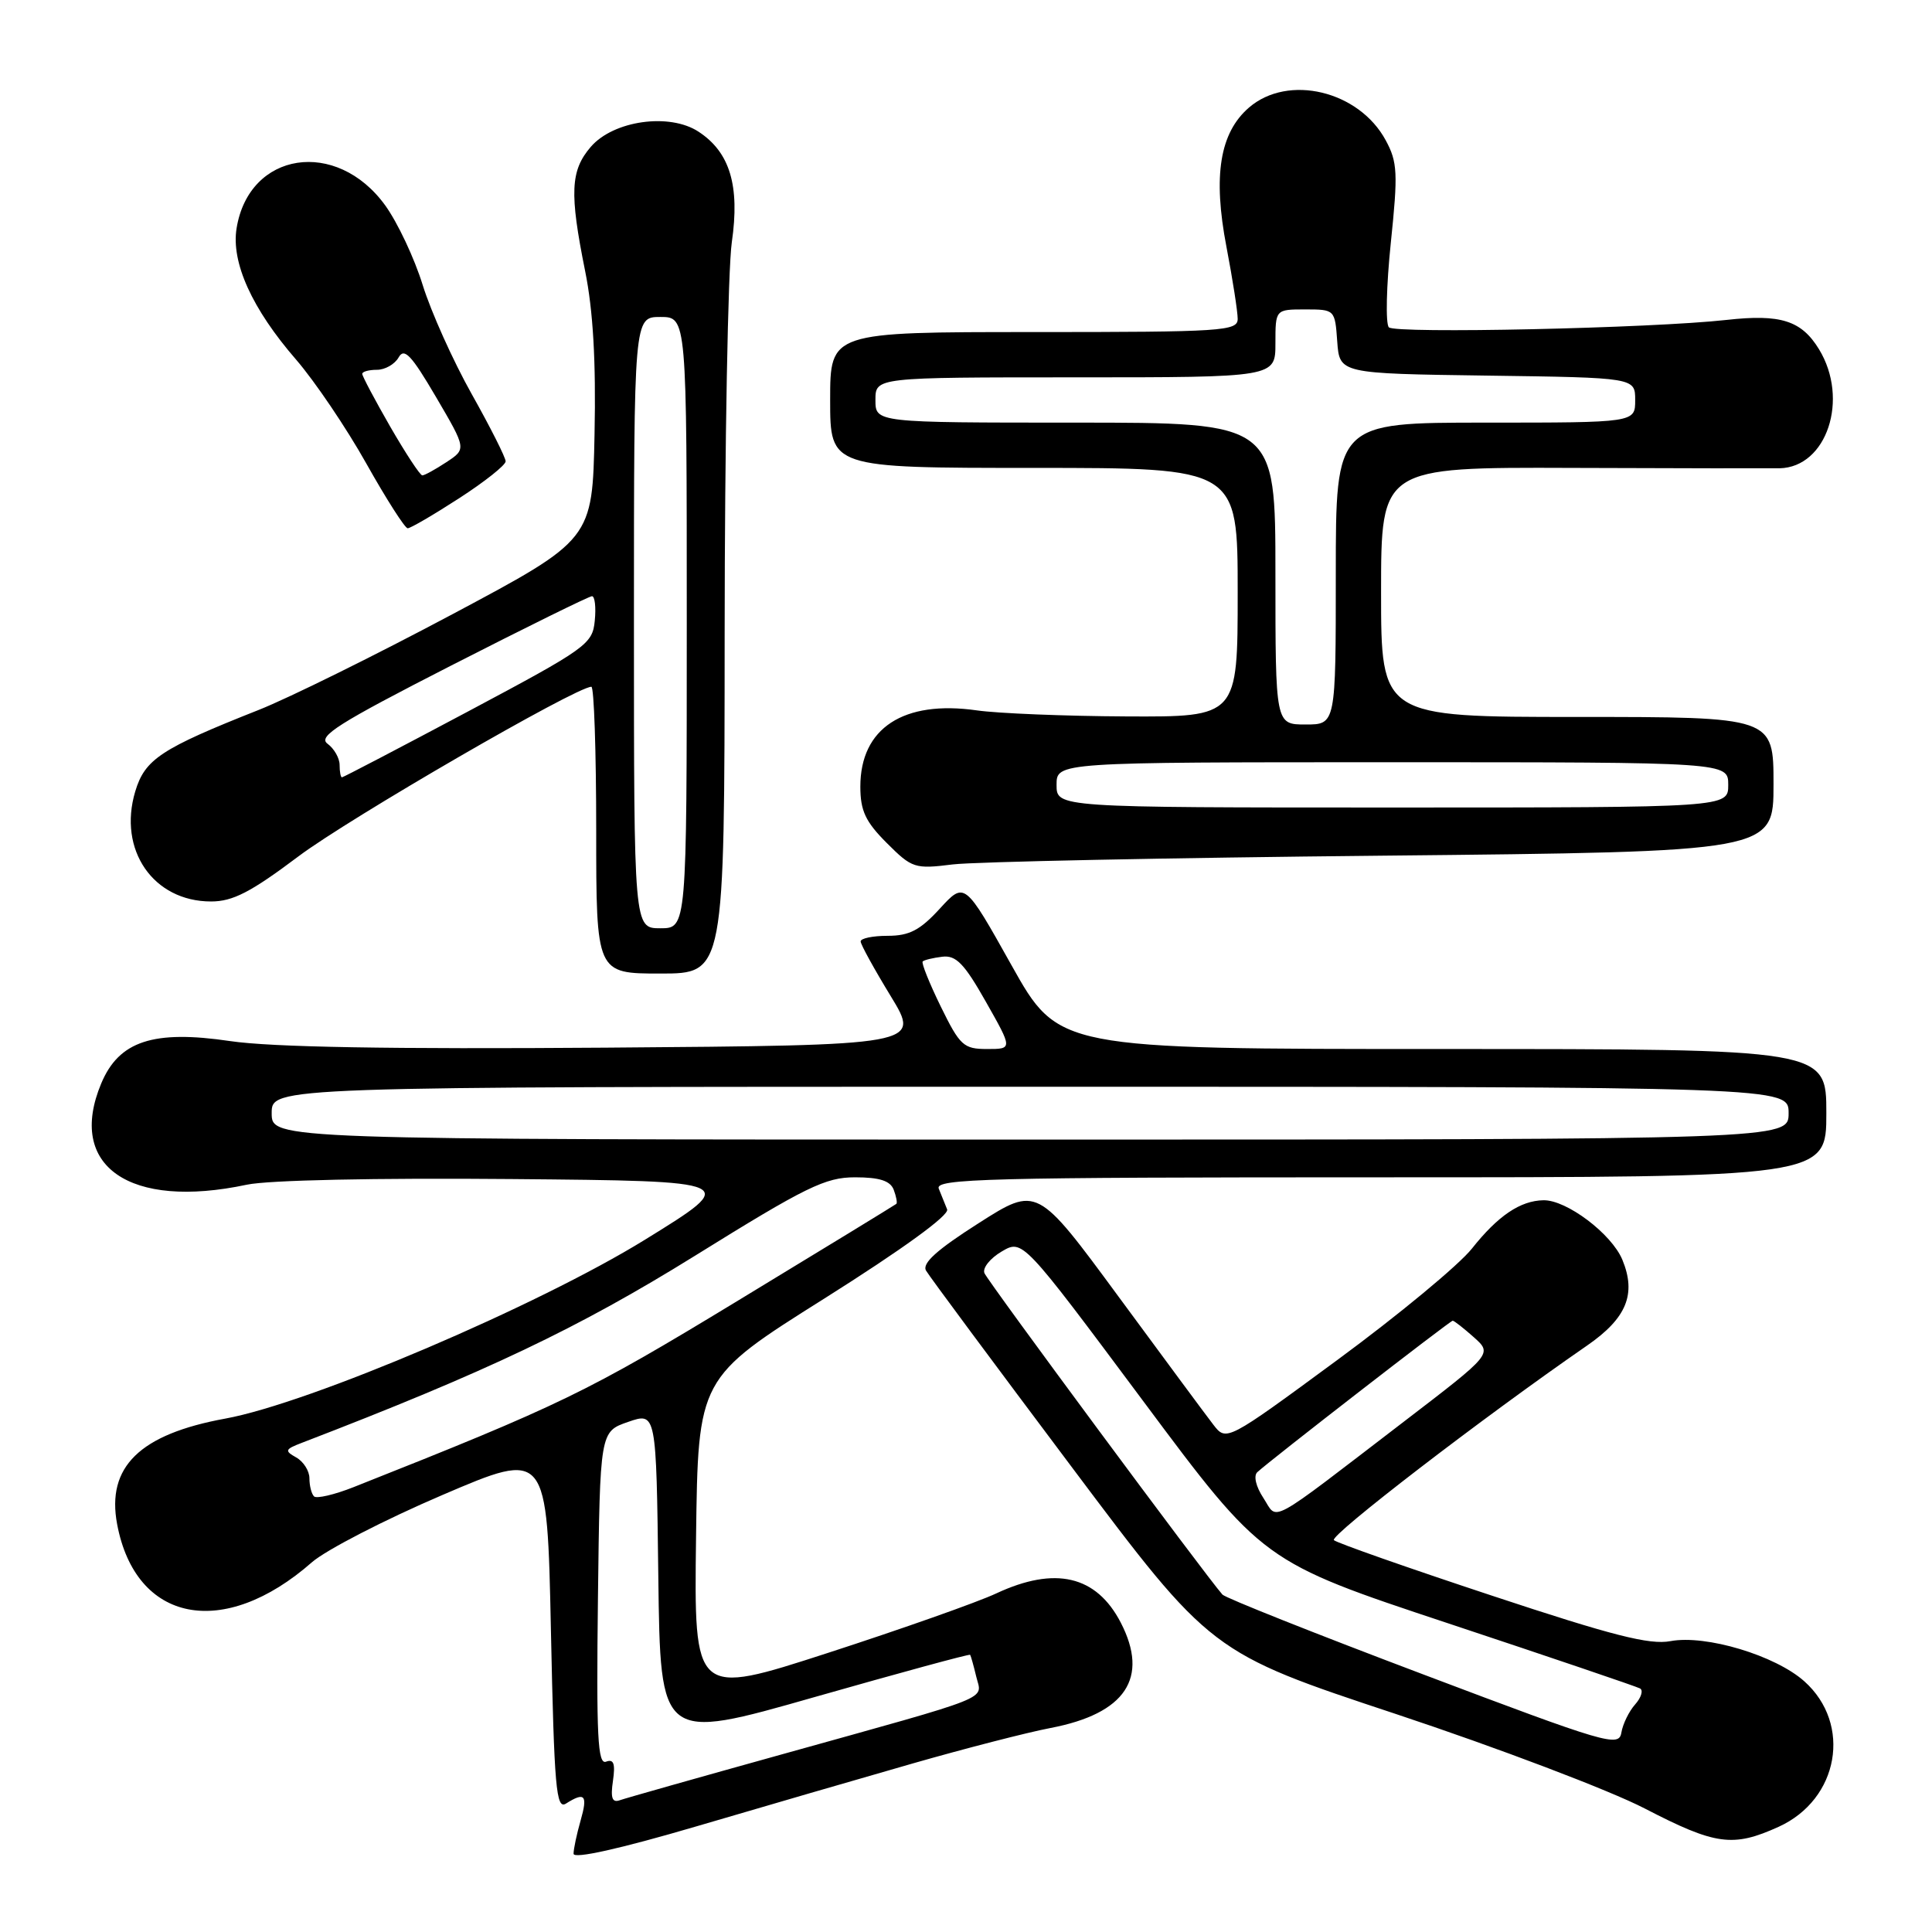 <?xml version="1.0" encoding="UTF-8" standalone="no"?>
<!DOCTYPE svg PUBLIC "-//W3C//DTD SVG 1.1//EN" "http://www.w3.org/Graphics/SVG/1.1/DTD/svg11.dtd" >
<svg xmlns="http://www.w3.org/2000/svg" xmlns:xlink="http://www.w3.org/1999/xlink" version="1.1" viewBox="0 0 256 256">
 <g >
 <path fill="currentColor"
d=" M 121.00 233.65 C 127.88 231.68 136.06 229.57 139.19 228.97 C 149.14 227.07 152.29 222.34 148.51 215.01 C 145.28 208.77 139.82 207.49 132.00 211.14 C 129.53 212.30 119.50 215.84 109.73 219.01 C 91.96 224.77 91.96 224.77 92.23 203.68 C 92.50 182.59 92.50 182.59 109.25 172.05 C 119.62 165.51 125.81 161.02 125.50 160.25 C 125.22 159.56 124.73 158.32 124.39 157.50 C 123.86 156.18 130.75 156.00 182.89 156.00 C 242.00 156.00 242.00 156.00 242.00 147.50 C 242.00 139.00 242.00 139.00 191.12 139.00 C 140.25 139.00 140.25 139.00 134.03 127.90 C 127.82 116.81 127.82 116.81 124.53 120.40 C 121.91 123.26 120.49 124.00 117.62 124.00 C 115.63 124.00 114.02 124.34 114.04 124.75 C 114.05 125.16 115.85 128.43 118.03 132.00 C 121.99 138.50 121.99 138.50 80.24 138.82 C 51.65 139.03 35.98 138.76 30.50 137.95 C 20.32 136.44 15.76 137.94 13.41 143.57 C 8.83 154.52 17.14 160.29 32.70 156.98 C 35.55 156.37 49.83 156.07 67.77 156.23 C 98.04 156.50 98.04 156.50 85.49 164.25 C 71.26 173.04 41.03 185.93 29.86 187.97 C 18.52 190.04 14.09 194.36 15.52 201.96 C 17.97 215.02 29.62 217.30 41.34 207.00 C 43.20 205.38 50.97 201.37 58.61 198.10 C 72.50 192.15 72.50 192.15 73.00 216.04 C 73.44 236.95 73.69 239.81 75.00 238.98 C 77.51 237.39 77.90 237.86 76.93 241.24 C 76.42 243.03 76.00 245.00 76.00 245.63 C 76.00 246.35 82.14 244.98 92.25 242.01 C 101.19 239.38 114.12 235.62 121.00 233.65 Z  M 235.68 242.06 C 243.67 238.43 245.43 228.45 239.08 222.78 C 235.24 219.35 226.03 216.58 221.34 217.46 C 218.58 217.98 213.64 216.72 197.68 211.43 C 186.58 207.76 177.16 204.45 176.75 204.08 C 176.11 203.50 196.50 187.82 210.30 178.29 C 215.54 174.67 216.85 171.47 214.97 166.92 C 213.54 163.48 207.57 158.98 204.52 159.04 C 201.45 159.09 198.49 161.09 195.04 165.44 C 193.32 167.61 185.30 174.25 177.21 180.20 C 162.50 191.02 162.50 191.02 160.76 188.76 C 159.80 187.52 154.16 179.89 148.22 171.82 C 137.42 157.14 137.42 157.14 129.67 162.08 C 124.10 165.63 122.14 167.41 122.71 168.37 C 123.14 169.12 131.82 180.81 141.98 194.35 C 160.46 218.99 160.46 218.99 184.98 227.12 C 198.47 231.60 213.30 237.23 217.93 239.63 C 227.33 244.50 229.62 244.81 235.68 242.06 Z  M 96.02 83.75 C 96.03 58.86 96.46 35.62 96.97 32.09 C 98.05 24.60 96.72 20.17 92.56 17.45 C 88.71 14.92 81.28 15.97 78.28 19.46 C 75.58 22.60 75.45 25.57 77.53 35.90 C 78.59 41.14 78.98 47.85 78.78 57.50 C 78.50 71.50 78.50 71.50 60.00 81.36 C 49.83 86.78 38.25 92.50 34.28 94.07 C 21.32 99.20 19.20 100.60 17.92 104.87 C 15.60 112.62 20.31 119.45 27.97 119.45 C 30.85 119.45 33.23 118.22 39.55 113.47 C 46.25 108.43 76.35 91.00 78.36 91.00 C 78.71 91.00 79.00 99.55 79.00 110.00 C 79.00 129.00 79.00 129.00 87.50 129.00 C 96.00 129.00 96.00 129.00 96.02 83.75 Z  M 183.25 113.38 C 235.00 112.86 235.00 112.86 235.00 103.93 C 235.00 95.00 235.00 95.00 209.00 95.00 C 183.00 95.00 183.00 95.00 183.00 78.46 C 183.00 61.91 183.00 61.91 208.25 62.00 C 222.14 62.05 234.53 62.07 235.80 62.05 C 242.07 61.92 245.06 52.89 241.03 46.28 C 238.70 42.47 235.95 41.59 228.79 42.39 C 218.86 43.50 184.84 44.24 184.03 43.37 C 183.58 42.89 183.70 37.85 184.29 32.17 C 185.25 22.95 185.18 21.48 183.62 18.60 C 180.08 12.03 170.69 9.77 165.50 14.25 C 161.63 17.59 160.70 23.28 162.51 32.70 C 163.33 36.99 164.00 41.29 164.00 42.25 C 164.00 43.87 162.05 44.00 137.00 44.00 C 110.00 44.00 110.00 44.00 110.00 53.00 C 110.00 62.00 110.00 62.00 137.00 62.00 C 164.00 62.00 164.00 62.00 164.00 78.50 C 164.00 95.00 164.00 95.00 149.25 94.93 C 141.14 94.89 132.22 94.53 129.44 94.13 C 119.71 92.74 114.00 96.48 114.00 104.23 C 114.00 107.43 114.68 108.88 117.50 111.70 C 120.85 115.05 121.21 115.17 126.25 114.54 C 129.14 114.19 154.79 113.66 183.25 113.38 Z  M 60.84 66.02 C 64.23 63.83 67.00 61.63 67.00 61.13 C 67.00 60.63 64.98 56.62 62.50 52.21 C 60.03 47.81 57.11 41.31 56.01 37.77 C 54.92 34.23 52.68 29.48 51.04 27.21 C 44.58 18.30 33.00 20.08 31.35 30.24 C 30.61 34.78 33.39 40.92 39.25 47.67 C 41.71 50.52 45.90 56.71 48.54 61.42 C 51.19 66.14 53.66 70.00 54.02 70.00 C 54.39 70.00 57.46 68.21 60.84 66.02 Z  M 81.22 235.97 C 81.55 233.69 81.32 233.05 80.31 233.43 C 79.20 233.86 79.01 230.09 79.23 211.83 C 79.50 189.70 79.50 189.70 83.23 188.41 C 86.96 187.12 86.96 187.12 87.23 208.91 C 87.50 230.71 87.50 230.71 107.94 224.87 C 119.18 221.67 128.45 219.14 128.55 219.27 C 128.64 219.40 129.01 220.70 129.36 222.17 C 130.11 225.32 132.17 224.50 103.50 232.49 C 92.50 235.55 82.89 238.27 82.13 238.54 C 81.12 238.90 80.88 238.25 81.22 235.97 Z  M 41.61 198.28 C 41.27 197.94 41.00 196.86 41.00 195.88 C 41.00 194.90 40.21 193.66 39.25 193.12 C 37.68 192.24 37.75 192.04 40.00 191.18 C 64.48 181.77 76.59 176.01 92.03 166.43 C 106.82 157.24 109.36 156.00 113.30 156.00 C 116.54 156.00 117.96 156.46 118.42 157.64 C 118.76 158.55 118.92 159.39 118.77 159.52 C 118.62 159.65 109.11 165.47 97.62 172.44 C 77.74 184.51 74.39 186.14 46.86 197.05 C 44.31 198.06 41.94 198.61 41.61 198.28 Z  M 36.00 147.50 C 36.00 144.00 36.00 144.00 136.50 144.00 C 237.00 144.00 237.00 144.00 237.00 147.50 C 237.00 151.00 237.00 151.00 136.50 151.00 C 36.00 151.00 36.00 151.00 36.00 147.50 Z  M 124.66 133.38 C 123.15 130.29 122.07 127.60 122.26 127.40 C 122.46 127.20 123.63 126.92 124.86 126.77 C 126.68 126.55 127.78 127.69 130.64 132.75 C 134.18 139.00 134.18 139.00 130.80 139.00 C 127.68 139.00 127.20 138.56 124.66 133.38 Z  M 188.59 221.87 C 174.34 216.49 162.37 211.73 161.98 211.29 C 159.77 208.81 130.83 169.72 130.44 168.69 C 130.17 168.01 131.21 166.72 132.73 165.83 C 135.50 164.20 135.50 164.20 151.42 185.57 C 167.34 206.95 167.34 206.95 191.92 215.11 C 205.44 219.60 216.87 223.48 217.32 223.73 C 217.76 223.99 217.47 224.94 216.66 225.85 C 215.85 226.76 215.03 228.44 214.84 229.58 C 214.52 231.54 212.90 231.06 188.59 221.87 Z  M 167.40 198.48 C 166.41 196.98 166.08 195.55 166.60 195.07 C 168.37 193.44 192.16 175.00 192.49 175.00 C 192.68 175.00 193.94 175.99 195.29 177.19 C 197.75 179.39 197.75 179.39 186.13 188.29 C 167.58 202.50 169.39 201.52 167.40 198.48 Z  M 84.00 82.50 C 84.00 42.00 84.00 42.00 87.50 42.00 C 91.00 42.00 91.00 42.00 91.00 82.50 C 91.00 123.00 91.00 123.00 87.50 123.00 C 84.00 123.00 84.00 123.00 84.00 82.50 Z  M 45.00 101.36 C 45.00 100.46 44.28 99.20 43.40 98.55 C 42.07 97.58 44.80 95.85 59.78 88.19 C 69.67 83.14 78.07 79.00 78.44 79.00 C 78.82 79.00 78.99 80.46 78.81 82.25 C 78.51 85.35 77.76 85.89 62.06 94.25 C 53.02 99.06 45.48 103.00 45.31 103.00 C 45.14 103.00 45.00 102.26 45.00 101.36 Z  M 140.00 104.00 C 140.00 101.00 140.00 101.00 184.50 101.00 C 229.00 101.00 229.00 101.00 229.00 104.00 C 229.00 107.00 229.00 107.00 184.50 107.00 C 140.00 107.00 140.00 107.00 140.00 104.00 Z  M 169.00 76.00 C 169.00 56.00 169.00 56.00 142.50 56.00 C 116.00 56.00 116.00 56.00 116.00 53.00 C 116.00 50.00 116.00 50.00 142.50 50.00 C 169.00 50.00 169.00 50.00 169.00 45.50 C 169.00 41.00 169.00 41.00 172.94 41.00 C 176.87 41.00 176.89 41.02 177.19 45.25 C 177.50 49.50 177.50 49.50 197.08 49.77 C 216.67 50.04 216.67 50.04 216.67 53.02 C 216.67 56.00 216.67 56.00 196.83 56.00 C 177.00 56.00 177.00 56.00 177.00 76.00 C 177.00 96.00 177.00 96.00 173.00 96.00 C 169.00 96.00 169.00 96.00 169.00 76.00 Z  M 51.71 56.54 C 49.67 52.99 48.00 49.84 48.00 49.54 C 48.00 49.24 48.88 49.00 49.95 49.00 C 51.02 49.00 52.31 48.26 52.82 47.36 C 53.56 46.03 54.51 47.04 57.77 52.60 C 61.81 59.49 61.81 59.49 59.15 61.24 C 57.69 62.20 56.26 62.99 55.96 62.99 C 55.67 63.00 53.76 60.09 51.71 56.54 Z "/>
</g>
</svg>